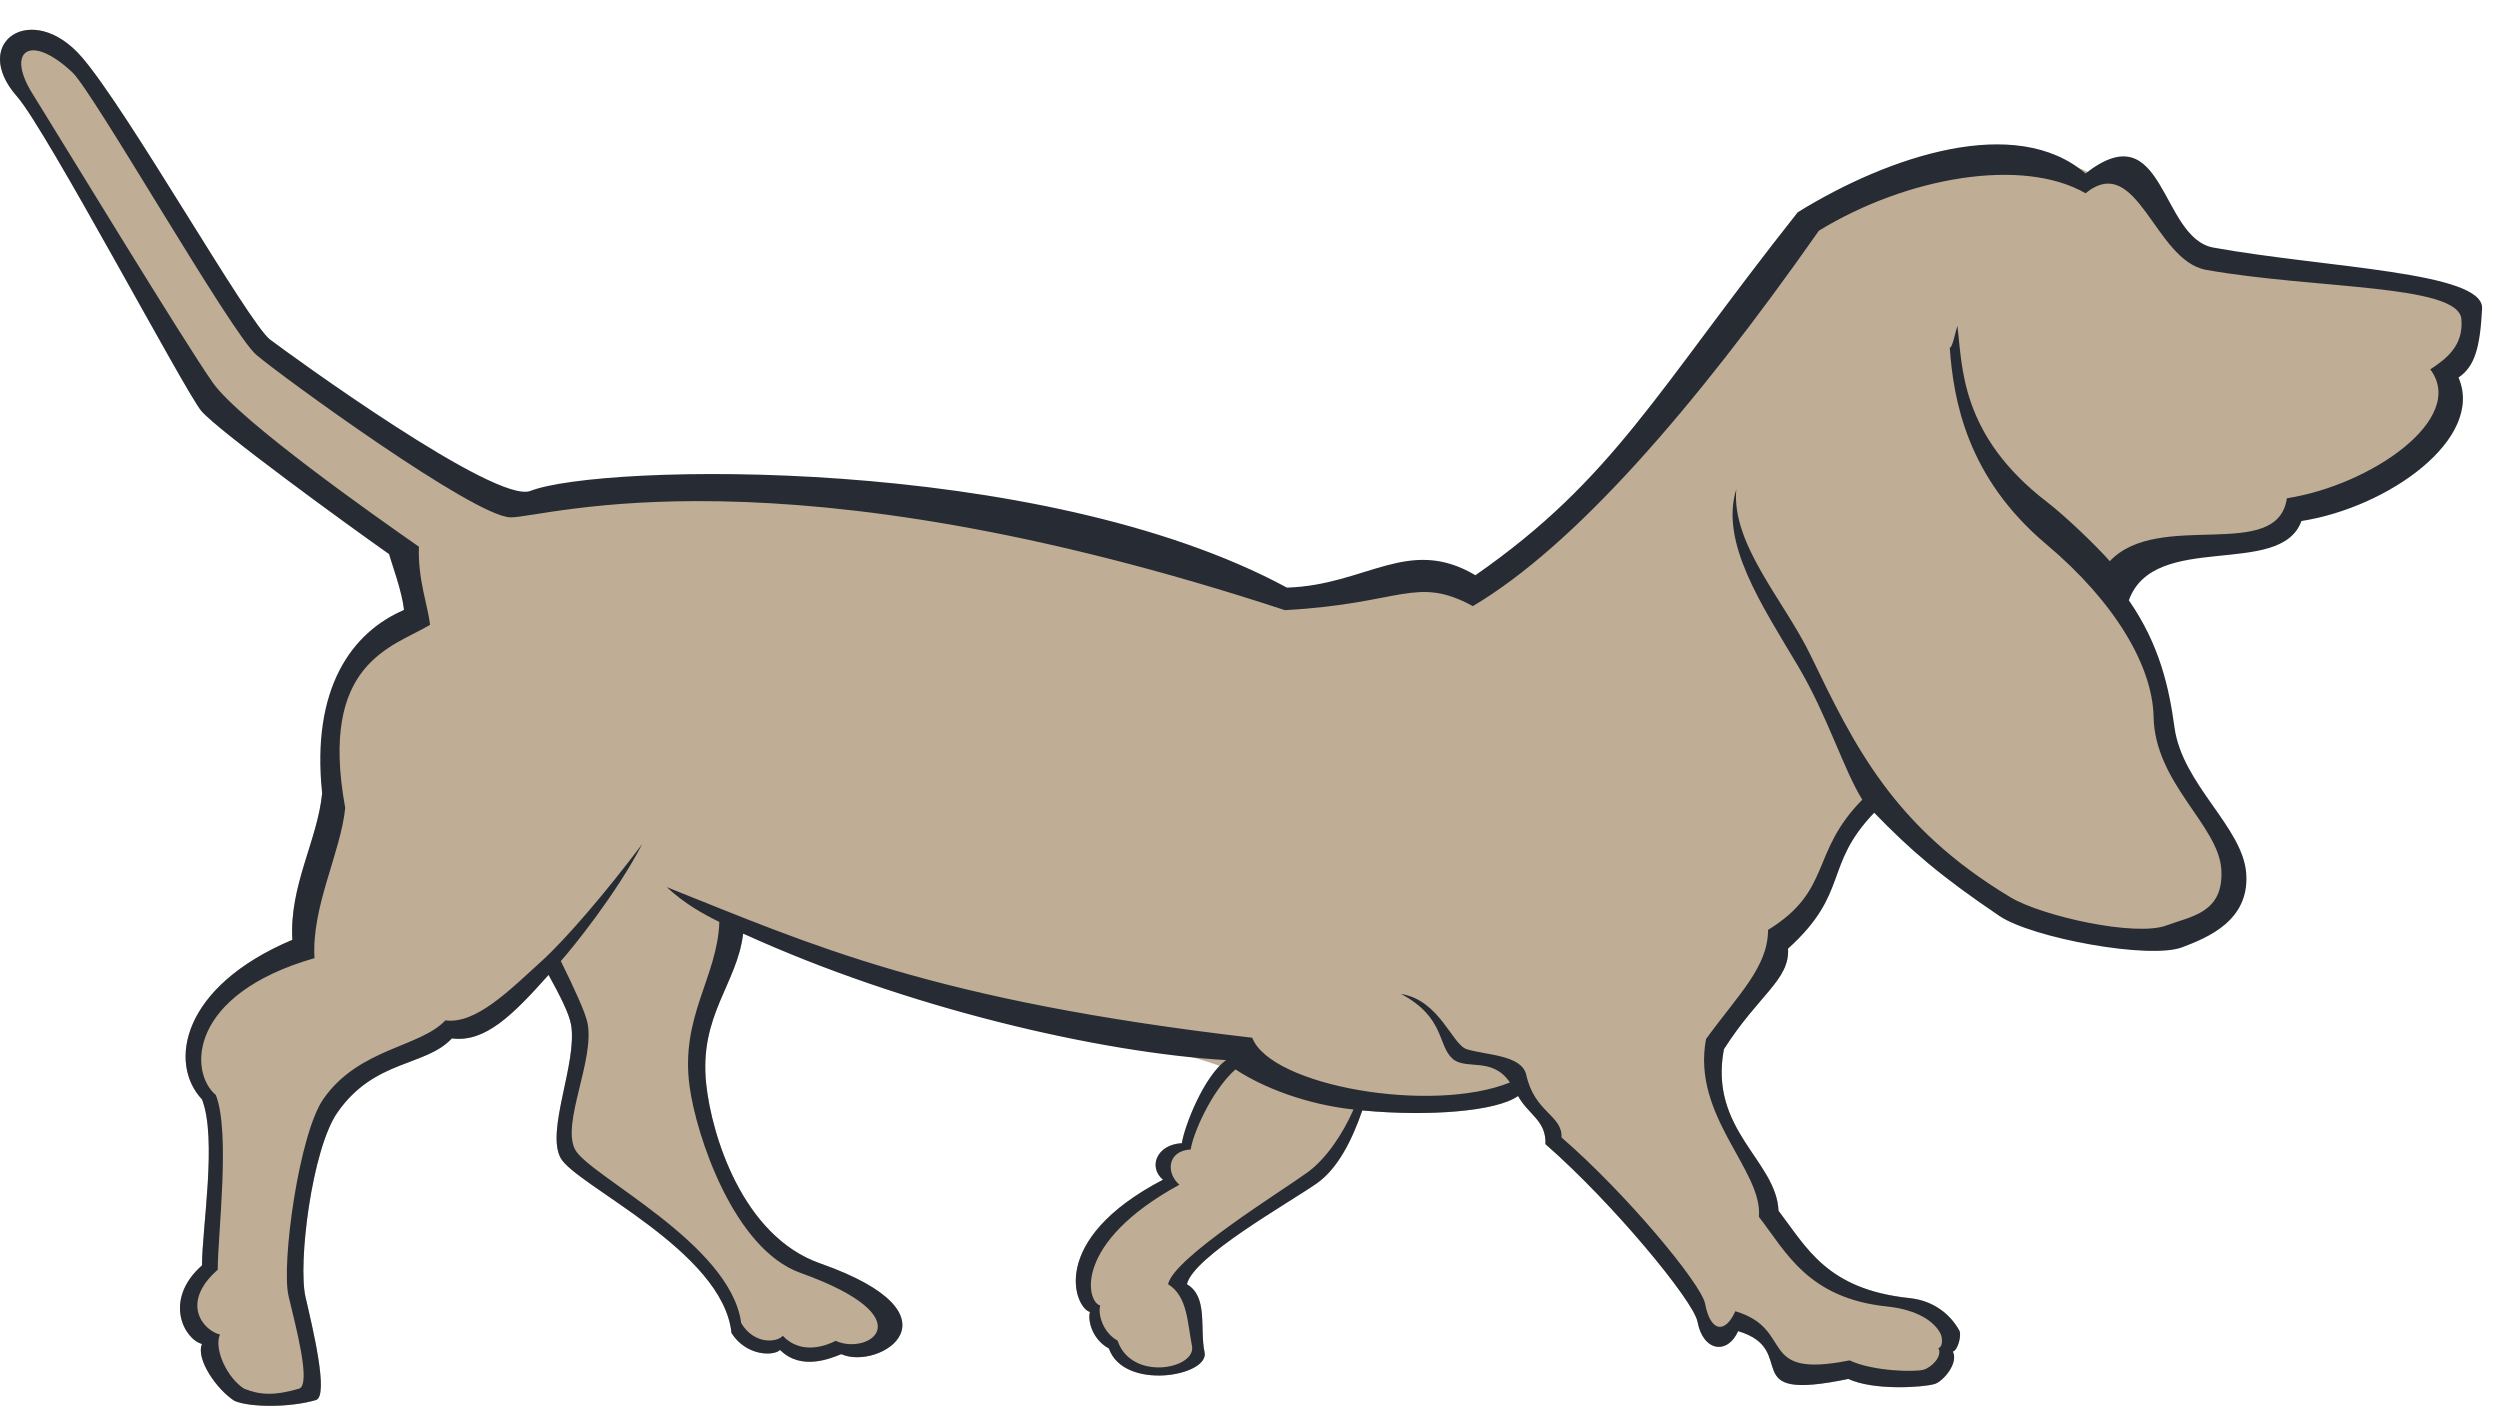 <?xml version="1.0" encoding="utf-8"?>
<!DOCTYPE svg PUBLIC "-//W3C//DTD SVG 1.1//EN" "http://www.w3.org/Graphics/SVG/1.1/DTD/svg11.dtd">
<svg version="1.1" id="silouhette-chien03" xmlns="http://www.w3.org/2000/svg" xmlns:xlink="http://www.w3.org/1999/xlink" x="0px"
	 y="0px" width="168px" height="95px" viewBox="0 0 168 95" enable-background="new 0 0 168 95" xml:space="preserve">
<path fill="#BFAD95" d="M165.982,20.988c0.124-2.473-9.943-2.303-17.5-3.667c-3.607-0.651-4.337-6.411-7.667-5.5
	c-4.368-2.547-12.813-0.821-19,3c-9.494,11.99-14.25,17.906-22.79,24.078c-3.377-2.505-4.452,0.758-12.569,1.199
	c-25.752-10.71-48.962-6.423-51.458-6.423c-2.494,0-15.412-9.779-16.85-10.854c-1.438-1.073-9.59-15.463-12.667-19
	C2.148-0.012-2.067,2.85,1.148,6.488C3.1,8.697,12.405,26.038,13.482,27.321c1.077,1.281,10.285,7.614,13.268,9.709
	c0.147,0.587,0.252,2.638,0.398,3.958c-3.324,2.15-5.667,5.333-5.5,12.333c-0.317,3.174-2.219,6.21-2,9.834
	c-7.5,3.166-8.333,8.333-6.073,10.724c1.027,2.642,0,8.657,0,11.152c-2.641,2.348-1.174,4.988,0,5.282
	c-0.44,1.026,1.021,3.1,2.196,3.833c1.079,0.444,3.744,0.444,5.457-0.063c0.901-0.267-0.257-5.01-0.698-6.917
	c-0.521-2.261,0.425-9.934,2.143-12.406c2.49-3.587,5.933-3.076,7.694-4.982c2.238,0.303,4.114-1.594,6.497-4.266
	c0.756,1.371,1.389,2.605,1.515,3.362c0.425,2.554-1.702,7.091-0.709,8.935c0.993,1.844,10.919,6.239,11.487,11.771
	c0.993,1.56,2.836,1.56,3.262,1.135c1.418,1.418,3.404,0.567,4.113,0.283c2.552,1.135,8.496-2.614-1.418-6.098
	c-5.247-1.844-7.297-8.659-7.658-12.055c-0.492-4.619,2.083-6.721,2.482-10.107c11.62,4.101,27.777,7.281,32.163,8.94
	c0.052,0.048,0.104,0.095,0.159,0.14c-1.463,1.616-2.682,3.872-2.836,5.004c-1.692,0.085-2.285,1.607-1.27,2.454
	c-7.784,4.062-5.922,8.63-4.908,8.885c-0.169,0.592,0.169,1.861,1.27,2.453c1.015,2.878,6.769,1.861,6.43,0.255
	c-0.338-1.608,0.254-3.724-1.185-4.569c0.423-1.862,6.769-5.416,8.716-6.771c1.416-0.984,2.387-2.922,3.069-4.908
	c4.496,0.425,9.048,0.055,10.468-0.972c0.699,1.269,1.904,1.649,1.841,3.236c4.507,3.935,9.956,10.53,10.218,11.932
	c0.381,2.03,2.031,2.22,2.729,0.634c4.252,1.27-0.316,4.823,7.41,3.211c1.665,0.788,4.969,0.581,5.791,0.343
	c0.572-0.166,1.629-1.407,1.227-2.18c0.334-0.074,0.604-1.108,0.437-1.411c-0.602-1.088-1.718-2.01-3.346-2.182
	c-5.546-0.583-6.896-3.374-8.804-5.869c-0.146-3.374-4.695-5.429-3.67-10.857c2.346-3.682,4.428-4.654,4.309-6.761
	c4.159-3.755,2.569-6.525,5.992-10.089c2.386,2.462,4.965,4.609,9,7.333c2.174,1.468,8.295,3.007,10.5,2.167
	c1.713-0.652,4.877-1.353,4.667-4.5c-0.21-3.149-4.142-5.617-4.667-9.5c-0.348-2.573-1.409-6.328-3.5-9.333
	c1.7-4.704,10.936-1.788,12.334-5.666c5.823-0.91,11.077-5.912,10.333-8.834C165.907,24.592,165.852,23.604,165.982,20.988z"/>
<path fill="#272B33" d="M166.797,20.732c0.124-2.473-10.494-2.729-18.051-4.093c-3.607-0.651-3.264-9.151-8.598-4.984
	c-4.666-4-13.152-1.213-19.34,2.608c-9.494,11.99-12.326,17.892-21.66,24.392c-4.5-2.667-7.333,0.666-12.666,0.833
	c-16.667-9-46.167-8.333-50.834-6.5c-2.321,0.912-16.062-9.093-17.5-10.167c-1.438-1.073-9.59-15.463-12.667-19
	C2.148-0.012-2.067,2.85,1.148,6.488C3.1,8.697,12.447,26.33,13.523,27.613c1.077,1.281,9.642,7.53,12.625,9.625
	c0.147,0.587,0.854,2.43,1,3.75c-3.5,1.5-6.25,5.25-5.5,12.333c-0.317,3.174-2.219,6.21-2,9.834
	c-7.5,3.166-8.333,8.333-6.073,10.724c1.027,2.642,0,8.657,0,11.152c-2.641,2.348-1.174,4.988,0,5.282
	c-0.44,1.026,1.021,3.1,2.196,3.833c1.079,0.444,3.744,0.444,5.457-0.063c0.901-0.267-0.257-5.01-0.698-6.917
	c-0.521-2.261,0.425-9.934,2.143-12.406c2.49-3.587,5.933-3.076,7.694-4.982c2.238,0.303,4.114-1.594,6.497-4.266
	c0.756,1.371,1.389,2.605,1.515,3.362c0.425,2.554-1.702,7.091-0.709,8.935c0.993,1.844,10.919,6.239,11.487,11.771
	c0.993,1.56,2.836,1.56,3.262,1.135c1.418,1.418,3.404,0.567,4.113,0.283c2.552,1.135,8.496-2.614-1.418-6.098
	c-5.247-1.844-7.297-8.659-7.658-12.055c-0.492-4.619,2.083-6.721,2.482-10.107c10.96,5.001,23.96,8.001,32.46,8.501
	c-1.486,1.046-2.82,4.451-2.975,5.583c-1.692,0.085-2.285,1.607-1.27,2.454c-7.784,4.062-5.922,8.63-4.908,8.885
	c-0.169,0.592,0.169,1.861,1.27,2.453c1.015,2.878,6.769,1.861,6.43,0.255c-0.338-1.608,0.254-3.724-1.185-4.569
	c0.423-1.862,6.769-5.416,8.716-6.771c1.416-0.984,2.387-2.922,3.069-4.908c4.496,0.425,9.048,0.055,10.468-0.972
	c0.699,1.269,1.904,1.649,1.841,3.236c4.507,3.935,9.956,10.53,10.218,11.932c0.381,2.03,2.031,2.22,2.729,0.634
	c4.252,1.27-0.316,4.823,7.41,3.211c1.665,0.788,4.969,0.581,5.791,0.343c0.572-0.166,1.629-1.407,1.227-2.18
	c0.334-0.074,0.604-1.108,0.437-1.411c-0.602-1.088-1.718-2.01-3.346-2.182c-5.546-0.583-6.896-3.374-8.804-5.869
	c-0.146-3.374-4.695-5.429-3.67-10.857c2.346-3.682,4.428-4.654,4.309-6.761c4.159-3.755,2.369-5.565,5.792-9.129
	c2.386,2.462,4.386,4.218,8.421,6.941c2.174,1.468,10.074,2.938,12.279,2.099c1.713-0.652,4.512-1.784,4.302-4.932
	c-0.21-3.149-4.302-5.982-4.827-9.865c-0.348-2.573-0.974-5.513-3.064-8.519c1.7-4.704,10.201-1.45,11.6-5.328
	c5.823-0.91,12.324-5.522,10.555-9.645C166.305,24.637,166.666,23.348,166.797,20.732z M87.885,78.767
	c-1.789,1.303-9.002,5.739-9.391,7.531c1.322,0.814,1.296,2.599,1.607,4.146c0.311,1.547-4.068,2.414-5.002-0.355
	c-1.012-0.57-1.323-1.791-1.167-2.361c-0.934-0.245-1.835-4.205,5.323-8.115c-0.934-0.813-0.795-2.287,0.762-2.369
	c0.129-0.999,1.382-3.943,3.007-5.381c1.846,1.218,4.734,2.345,7.931,2.697C90.198,76.293,89.059,77.913,87.885,78.767z
	 M163.315,24.821c2.5,3.334-4.032,7.795-9.636,8.662c-0.631,4.356-8.606,0.731-11.9,4.228c-0.874-0.992-2.932-2.986-4.213-3.971
	c-5.877-4.513-5.682-9.153-6.031-11.853c-0.137,0.476-0.35,1.518-0.512,1.476c0.25,3.5,1.14,8.715,6.494,13.216
	c4.617,3.884,7.137,8.187,7.205,11.6c0.092,4.456,4.352,7.268,4.549,10.229s-2.06,3.165-3.674,3.778
	c-2.076,0.789-8.376-0.618-10.494-1.889c-7.871-4.723-10.494-10.18-13.434-16.266c-1.765-3.657-5.334-7.469-4.989-11.161
	c-1.112,3.572,1.675,7.73,4.15,11.896c1.968,3.311,3.079,7.003,4.317,8.973c-3.539,3.587-2,6.083-6.334,8.75
	c0,2.5-2.02,4.37-4.166,7.333c-0.989,5.17,3.834,8.833,3.551,11.949c1.836,2.375,3.295,5.473,8.632,6.028
	c1.565,0.163,2.975,0.742,3.552,1.777c0.163,0.288,0.195,0.945-0.125,1.015c0.301,0.534-0.451,1.312-1.016,1.46
	c-0.564,0.149-3.348,0.116-4.951-0.634c-6.346,1.269-3.587-2.092-7.678-3.301c-0.672,1.512-1.665,1.427-2.031-0.508
	c-0.252-1.333-5.311-7.422-9.646-11.17c0.061-1.51-1.806-1.661-2.367-4.195c-0.298-1.346-2.605-1.325-3.979-1.727
	c-1.016-0.296-1.819-3.3-4.443-3.724c2.962,1.566,2.455,3.47,3.47,4.357c0.899,0.788,2.665-0.168,3.849,1.594
	c-5.254,2.118-16.066,0.243-17.316-3.007c-21.5-2.5-29.625-6.25-39.351-10.125c1.226,1.125,2.351,1.75,3.542,2.344
	c-0.13,3.729-2.641,6.357-2,11.056c0.45,3.301,2.964,10.919,7.446,12.524c8.47,3.031,4.561,5.581,2.37,4.569
	c-0.583,0.303-2.302,0.992-3.554-0.339c-0.338,0.431-1.892,0.64-2.792-0.846c-0.714-5.377-10.257-9.915-11.169-11.678
	c-0.912-1.762,1.313-5.986,0.847-8.461c-0.137-0.724-0.918-2.405-1.801-4.194c0.821-0.926,3.721-4.505,5.468-7.864
	c-2.419,3.225-5.134,6.386-6.719,7.827c-2.217,2.016-4.465,4.294-6.509,4.02c-1.694,1.817-5.791,1.853-8.187,5.267
	c-1.652,2.356-2.851,11.111-2.348,13.264c0.423,1.817,1.565,5.966,0.698,6.22c-1.648,0.483-2.642,0.423-3.681,0
	c-1.129-0.698-2.052-2.661-1.629-3.64c-1.129-0.28-2.689-2.121-0.148-4.356c0-2.376,0.861-9.225-0.127-11.74
	c-1.835-1.537-1.854-6.764,6.629-9.198c-0.211-3.452,1.76-7.072,2.065-10.095c-1.798-9.803,3.202-10.803,5.702-12.303
	c-0.141-1.258-0.833-3.084-0.75-5.25c-2.87-1.996-12.018-8.444-13.837-11.004S3.955,9.148,2.148,6.238
	C0.413,3.441,2,2.189,4.855,4.854c1.42,1.326,10.683,17.559,12.375,18.997c1.692,1.438,14.692,10.916,17.092,10.916
	s17.958-4.953,52.023,6.234c7.878-0.424,8.796-2.348,12.632-0.27c6.754-4.005,14.758-13.118,23.253-25.229
	c5.954-3.64,13.714-4.942,17.917-2.516c3.5-2.833,4.628,4.526,8.1,5.147c7.271,1.299,16.955,0.956,17.158,3.306
	C165.564,23.25,164.366,24.128,163.315,24.821z"/>
</svg>
